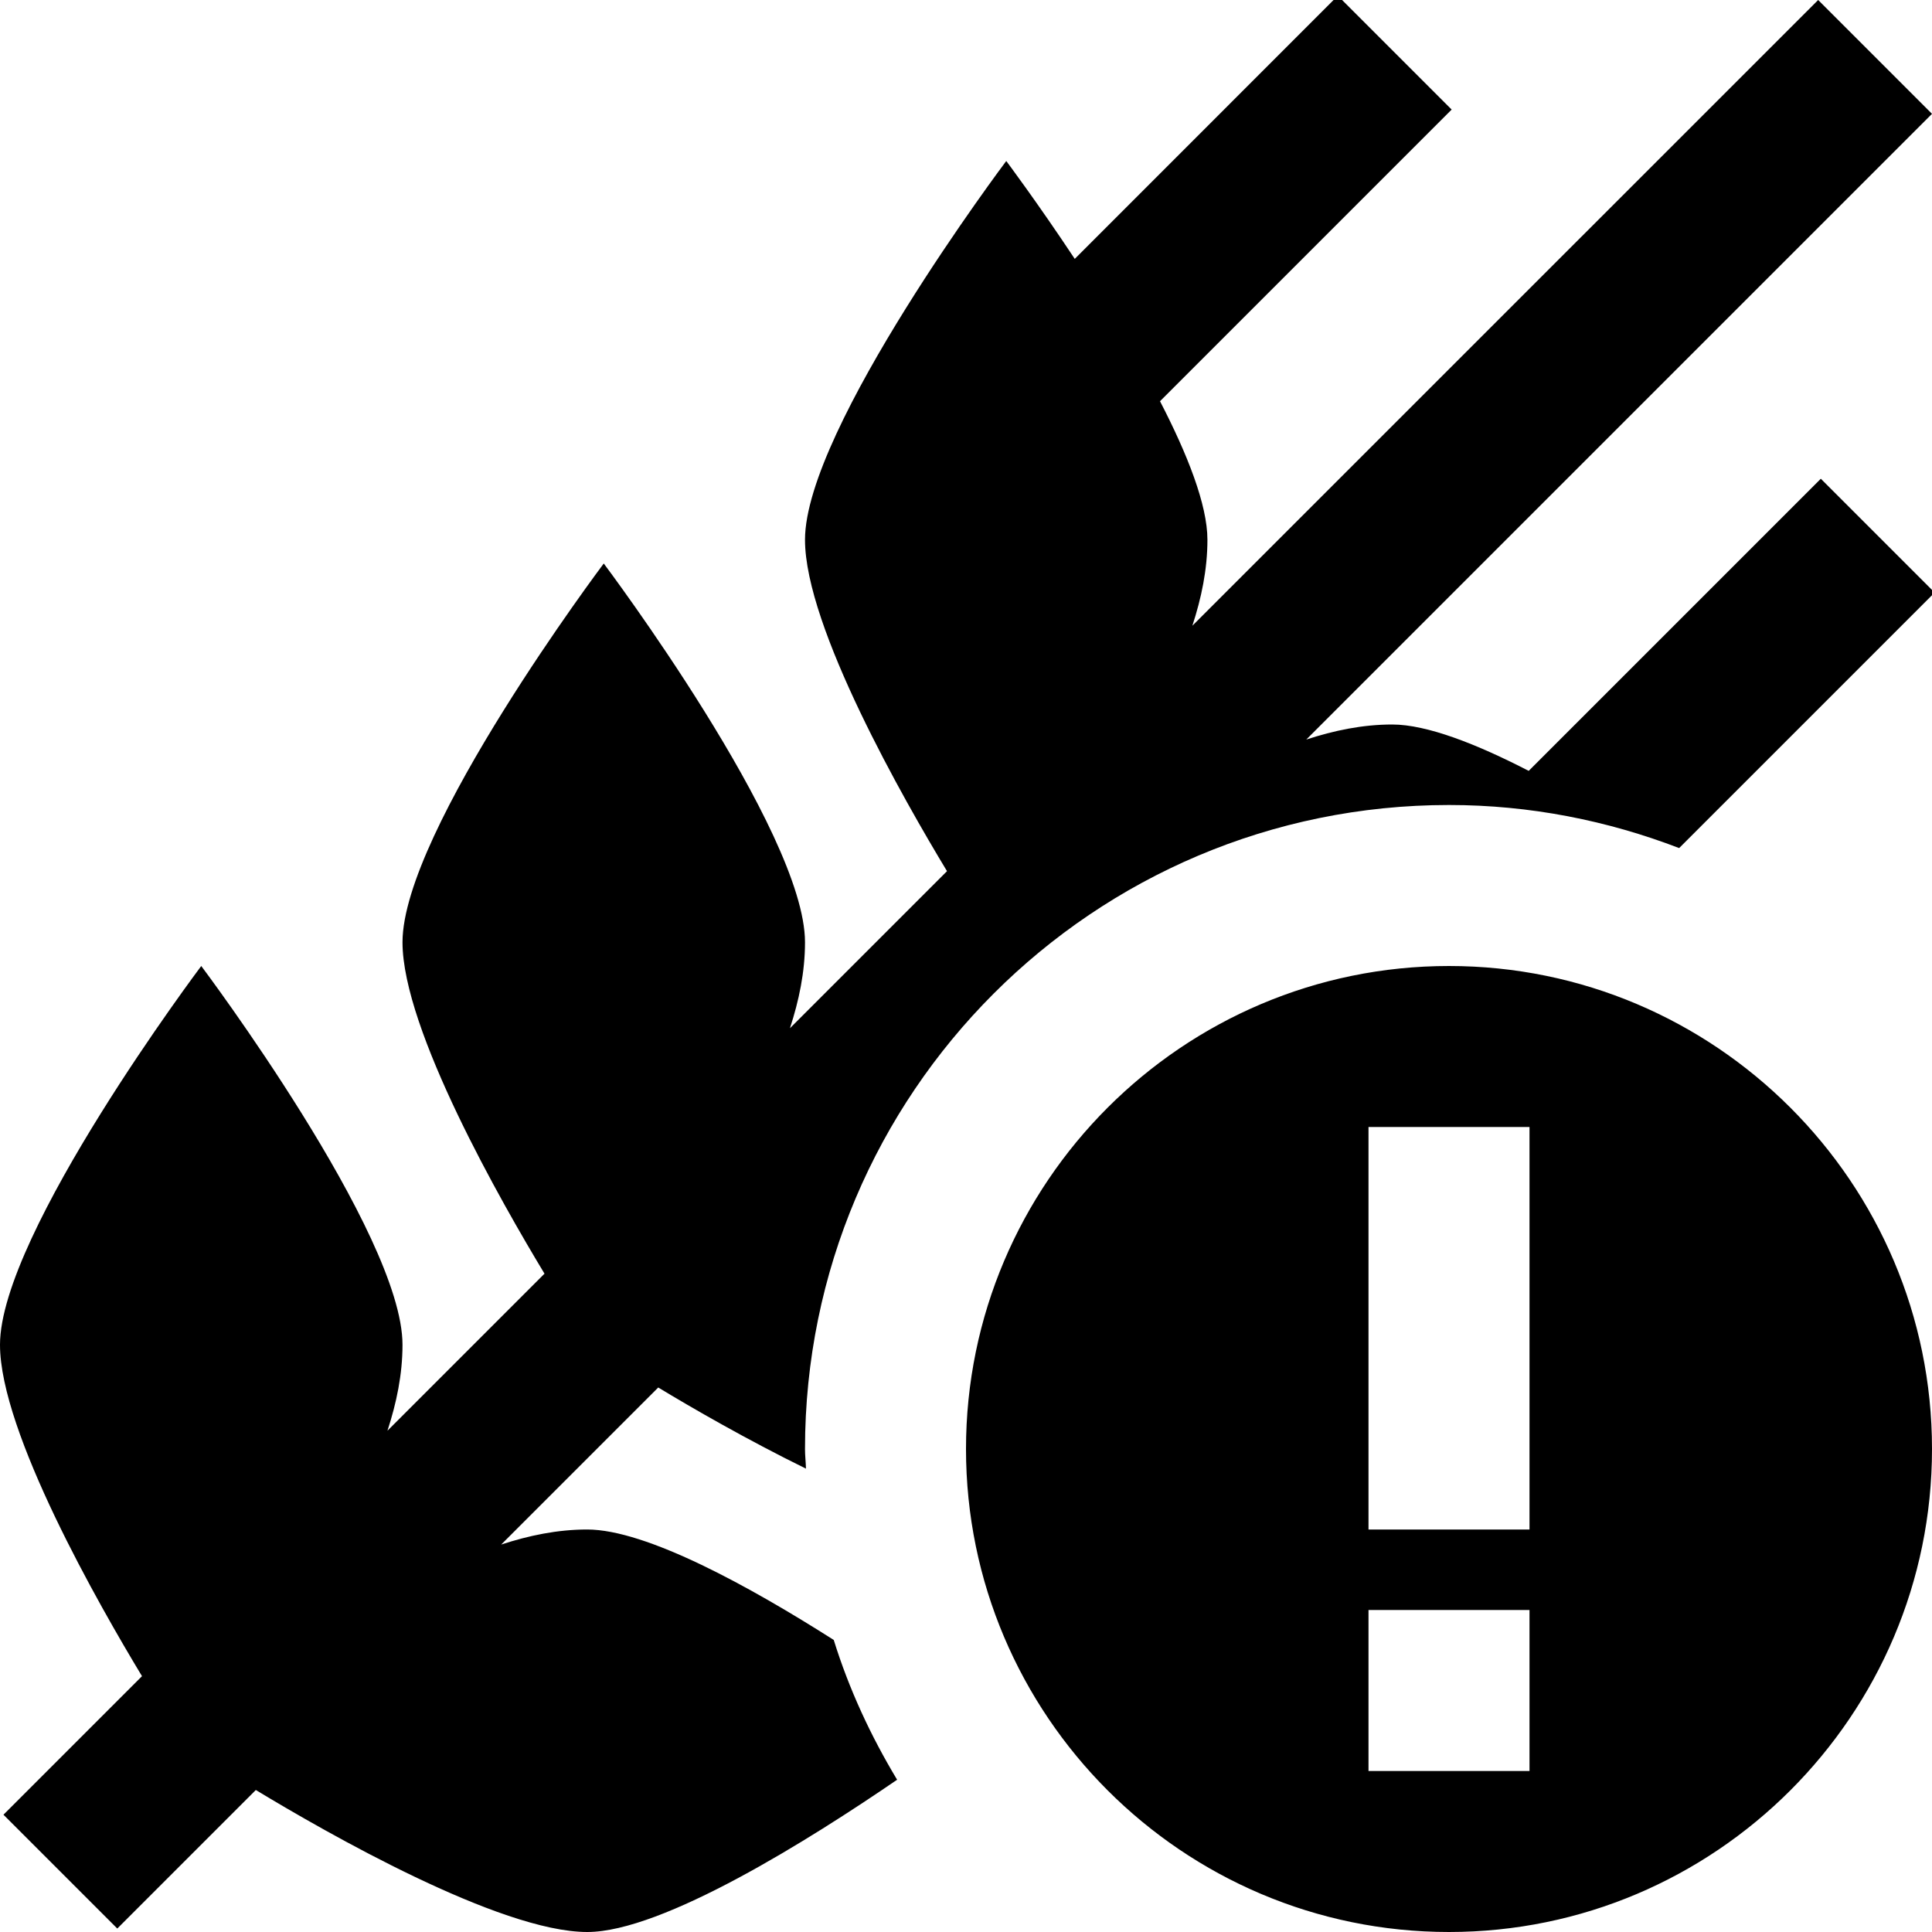 <?xml version="1.0" encoding="UTF-8"?>
<svg xmlns="http://www.w3.org/2000/svg" id="Layer_1" data-name="Layer 1" viewBox="0 0 24 24">
  <path d="m18,12c-3.308,0-6,2.692-6,6s2.692,6,6,6,6-2.692,6-6-2.692-6-6-6Zm1,10h-2v-2h2v2Zm0-3h-2v-5h2v5Zm-7.855,3.108c-1.081.74-2.912,1.892-3.85,1.892-1.087,0-3.245-1.236-4.117-1.764l-1.721,1.721L.043,22.543l1.721-1.721c-.527-.872-1.764-3.03-1.764-4.117,0-1.381,2.5-4.705,2.5-4.705,0,0,2.5,3.324,2.5,4.705,0,.37-.075.725-.187,1.068l1.951-1.951c-.527-.872-1.764-3.03-1.764-4.117,0-1.381,2.5-4.705,2.5-4.705,0,0,2.5,3.324,2.5,4.705,0,.37-.075.725-.187,1.068l1.951-1.951c-.527-.872-1.764-3.03-1.764-4.117,0-1.381,2.5-4.705,2.5-4.705,0,0,.384.512.851,1.216L16.619-.053l1.414,1.414-3.623,3.623c.34.657.589,1.286.589,1.721,0,.37-.075.725-.187,1.068L22.586,0l1.414,1.414-7.773,7.773c.342-.112.698-.187,1.068-.187.43,0,1.048.242,1.695.576l3.629-3.629,1.414,1.414-3.174,3.174c-.889-.341-1.85-.535-2.859-.535-4.418,0-8,3.582-8,8,0,.082.01.162.012.244-.732-.359-1.426-.76-1.835-1.008l-1.951,1.951c.342-.112.698-.187,1.068-.187.736,0,2.021.709,3.063,1.372.191.615.461,1.194.787,1.736Z"/>
</svg>
